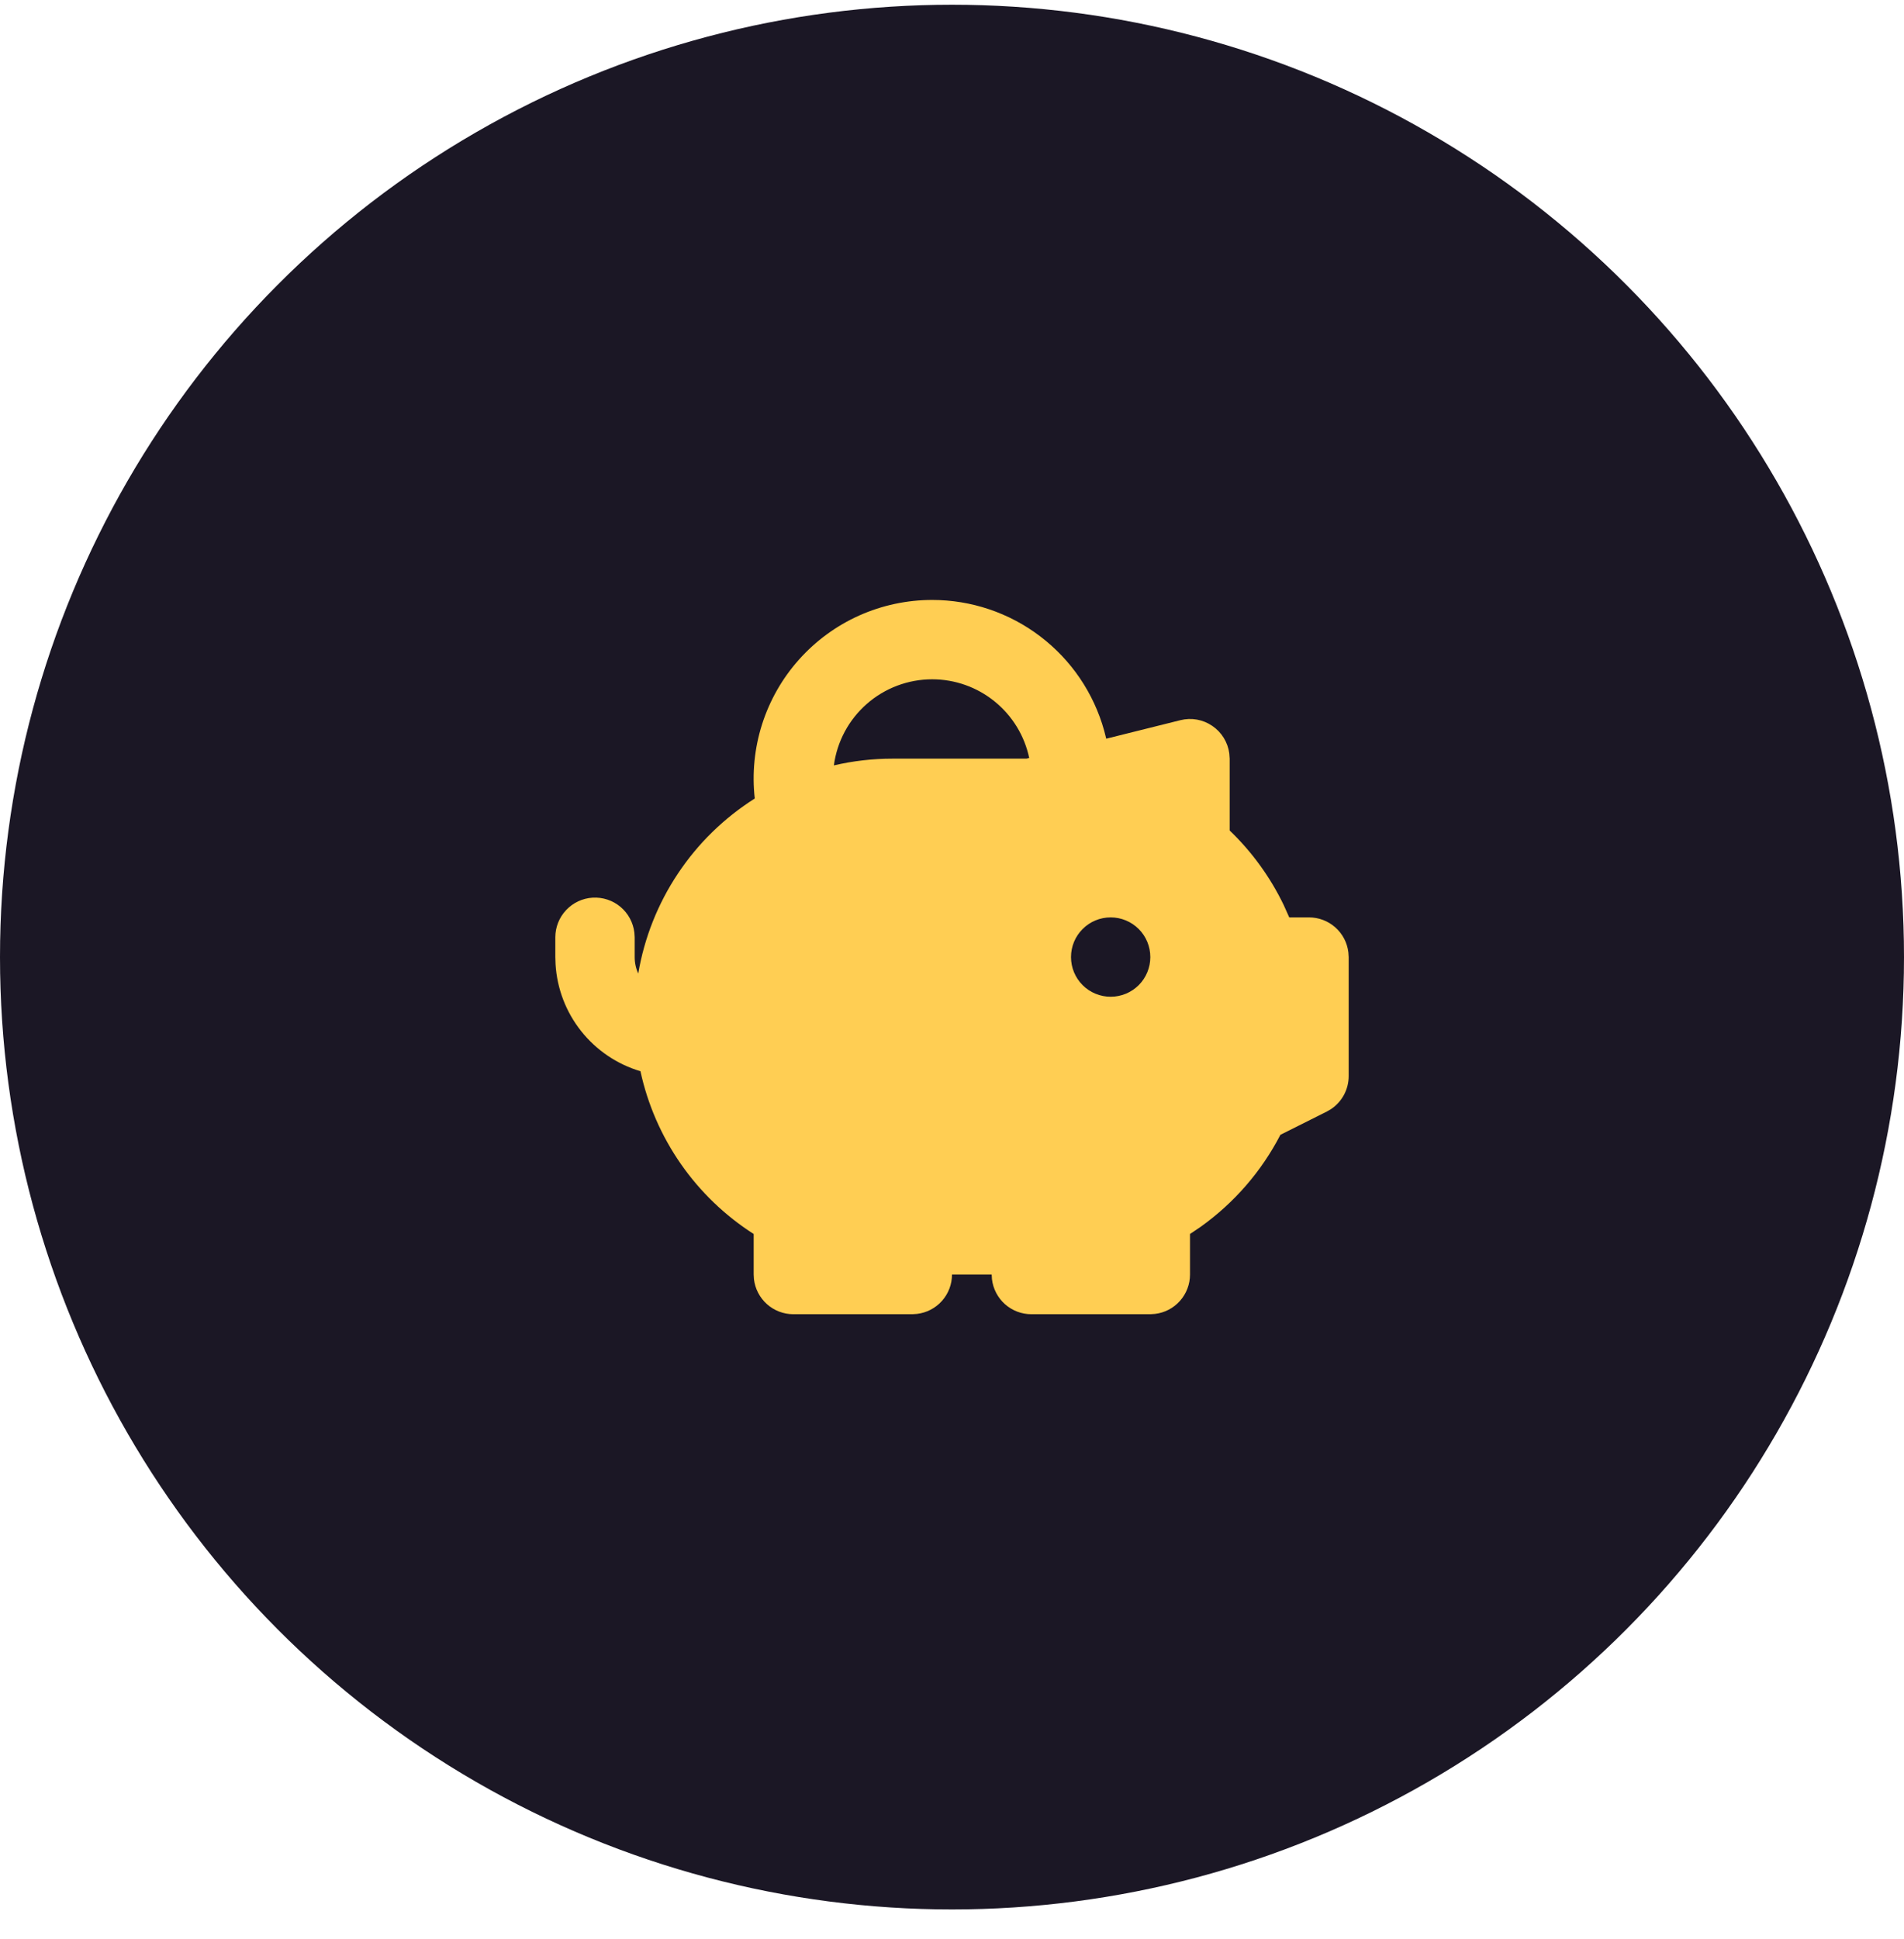 <svg width="56" height="57" viewBox="0 0 56 57" fill="none" xmlns="http://www.w3.org/2000/svg">
<circle cx="28" cy="28.139" r="28" fill="#1B1725"/>
<g clip-path="url(#clip0_170_2741)">
<path fill-rule="evenodd" clip-rule="evenodd" d="M27.417 17.639C28.564 17.639 29.679 18.014 30.592 18.708C31.506 19.401 32.167 20.375 32.475 21.479L32.536 21.718L34.718 21.174C34.877 21.134 35.043 21.128 35.205 21.157C35.367 21.186 35.52 21.249 35.656 21.342C35.792 21.434 35.907 21.554 35.993 21.694C36.079 21.834 36.135 21.991 36.156 22.154L36.167 22.305V24.417C36.824 25.048 37.363 25.791 37.758 26.613L37.919 26.972H38.5C38.786 26.972 39.062 27.077 39.275 27.267C39.489 27.457 39.625 27.718 39.658 28.002L39.667 28.139V31.639C39.667 31.831 39.619 32.02 39.529 32.189C39.438 32.358 39.307 32.503 39.147 32.609L39.021 32.682L37.659 33.364C37.101 34.443 36.293 35.373 35.302 36.077L35 36.28V37.472C35 37.758 34.895 38.034 34.705 38.247C34.515 38.461 34.254 38.597 33.97 38.63L33.833 38.639H30.333C30.047 38.639 29.772 38.534 29.558 38.344C29.345 38.154 29.208 37.892 29.175 37.608L29.167 37.472H28C28 37.758 27.895 38.034 27.705 38.247C27.515 38.461 27.253 38.597 26.97 38.63L26.833 38.639H23.333C23.047 38.639 22.772 38.534 22.558 38.344C22.345 38.154 22.208 37.892 22.175 37.608L22.167 37.472V36.28C21.324 35.741 20.596 35.041 20.024 34.22C19.453 33.399 19.049 32.473 18.837 31.495C18.149 31.29 17.541 30.879 17.094 30.317C16.647 29.755 16.384 29.07 16.34 28.353L16.333 28.139V27.555C16.334 27.258 16.447 26.972 16.652 26.756C16.856 26.54 17.135 26.409 17.431 26.392C17.728 26.375 18.021 26.471 18.249 26.662C18.477 26.853 18.623 27.124 18.658 27.419L18.667 27.555V28.139C18.667 28.311 18.704 28.476 18.772 28.623C18.95 27.573 19.347 26.571 19.938 25.685C20.528 24.798 21.299 24.046 22.199 23.477C22.116 22.742 22.19 21.999 22.414 21.294C22.639 20.59 23.009 19.941 23.502 19.39C23.994 18.839 24.598 18.398 25.272 18.096C25.947 17.795 26.677 17.639 27.417 17.639ZM32.667 26.972C32.357 26.972 32.06 27.095 31.842 27.314C31.623 27.532 31.5 27.829 31.5 28.139C31.5 28.448 31.623 28.745 31.842 28.964C32.06 29.182 32.357 29.305 32.667 29.305C32.976 29.305 33.273 29.182 33.492 28.964C33.71 28.745 33.833 28.448 33.833 28.139C33.833 27.829 33.71 27.532 33.492 27.314C33.273 27.095 32.976 26.972 32.667 26.972ZM27.417 19.972C26.71 19.972 26.027 20.229 25.496 20.694C24.964 21.159 24.619 21.802 24.526 22.503C25.091 22.371 25.669 22.305 26.25 22.305H30.19L30.271 22.285C30.133 21.631 29.774 21.044 29.254 20.623C28.734 20.201 28.086 19.972 27.417 19.972Z" fill="#FFCE53"/>
</g>
<defs>
<clipPath id="clip0_170_2741">
<rect width="28" height="28" fill="white" transform="translate(14 14.139)"/>
</clipPath>
</defs>
</svg>
